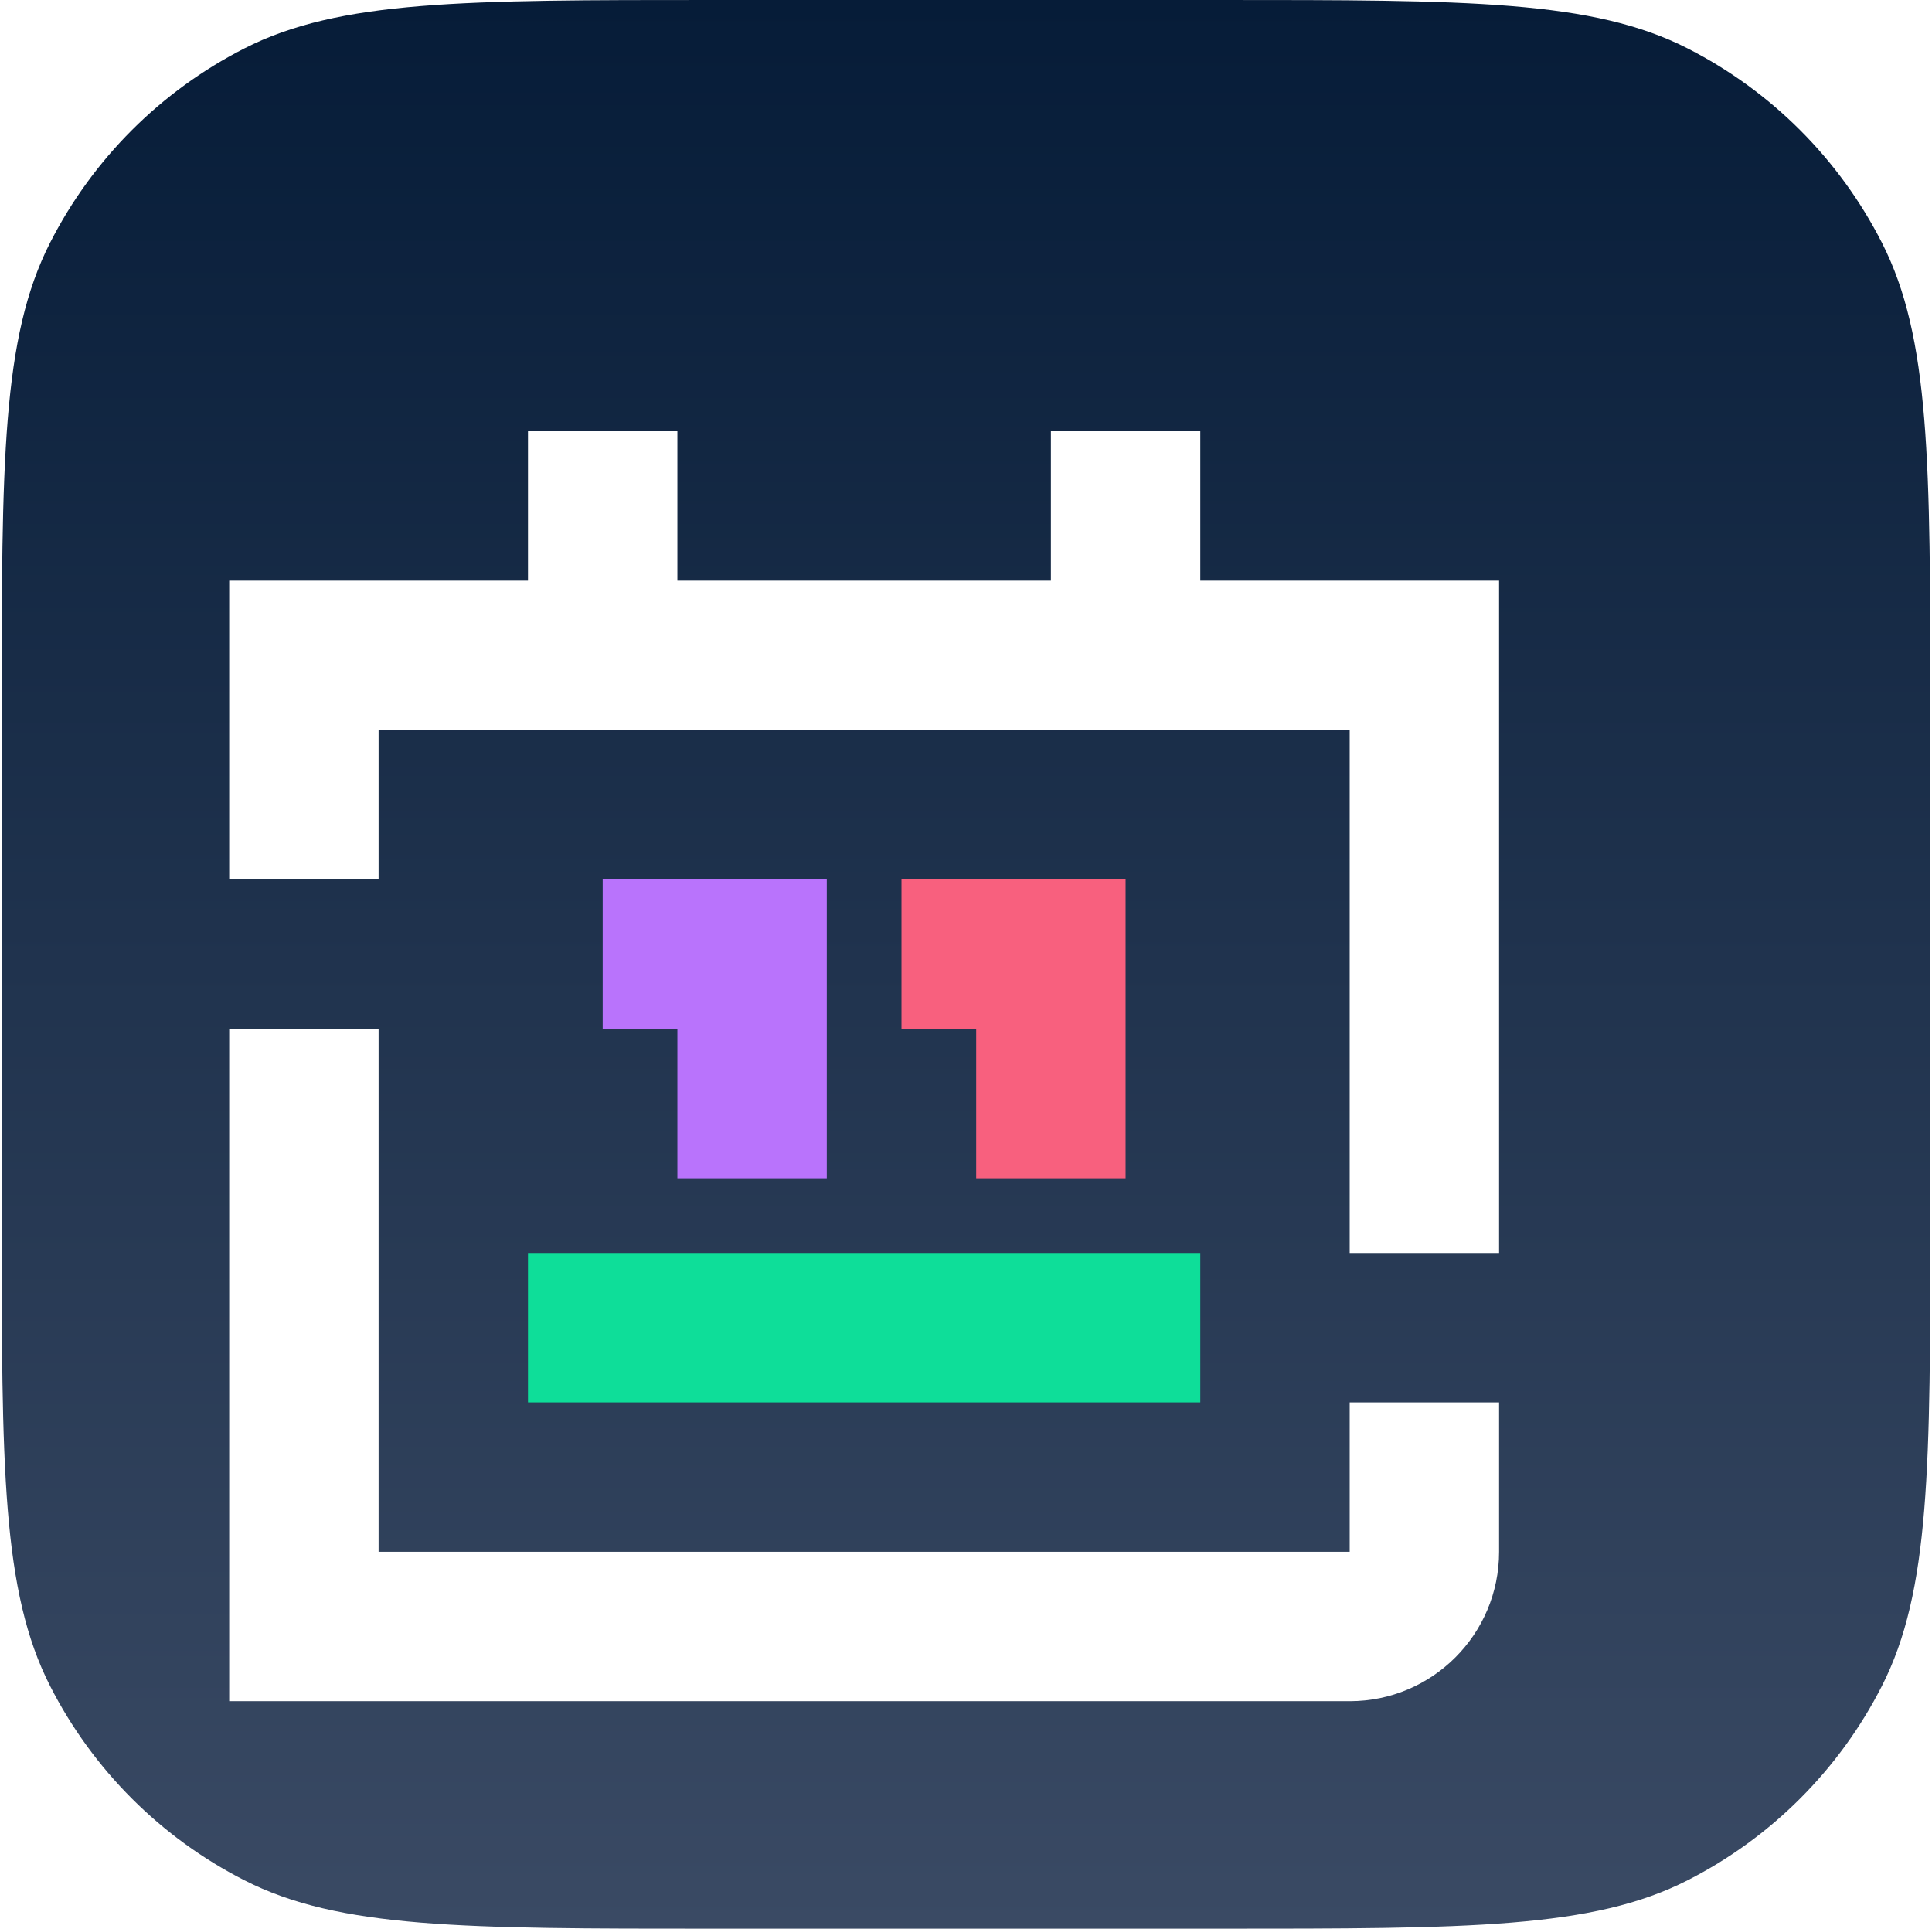 <?xml version="1.0" encoding="UTF-8" standalone="no"?>
<svg
   xmlns:dc="http://purl.org/dc/elements/1.1/"
   xmlns:cc="http://creativecommons.org/ns#"
   xmlns:rdf="http://www.w3.org/1999/02/22-rdf-syntax-ns#"
   xmlns:svg="http://www.w3.org/2000/svg"
   xmlns="http://www.w3.org/2000/svg"
   id="svg46"
   version="1.1"
   fill="none"
   viewBox="0 0 569 568"
   height="568"
   width="569">
  <path
     id="path2"
     fill="url(#paint0_linear_83:1868)"
     d="M0.5 209.391C0.5 136.097 0.5 99.45 14.764 71.456C27.311 46.831 47.331 26.811 71.956 14.264C99.95 0 136.597 0 209.891 0H359.109C432.403 0 469.05 0 497.044 14.264C521.669 26.811 541.689 46.831 554.236 71.456C568.5 99.45 568.5 136.097 568.5 209.391V358.609C568.5 431.903 568.5 468.55 554.236 496.544C541.689 521.169 521.669 541.189 497.044 553.736C469.05 568 432.403 568 359.109 568H209.891C136.597 568 99.95 568 71.956 553.736C47.331 541.189 27.311 521.169 14.764 496.544C0.5 468.55 0.5 431.903 0.5 358.609V209.391Z" />
  <g
     id="g20"
     filter="url(#filter0_d_83:1868)">
    <rect
       id="rect4"
       fill="white"
       height="88"
       width="44"
       y="87"
       x="185.5" />
    <rect
       id="rect6"
       fill="white"
       height="88"
       width="44"
       y="87"
       x="339.5" />
    <rect
       id="rect8"
       fill="#B973FC"
       height="88"
       width="44"
       y="219"
       x="229.5" />
    <rect
       id="rect10"
       fill="#F8607E"
       height="88"
       width="44"
       y="219"
       x="317.5" />
    <rect
       id="rect12"
       fill="#B973FC"
       height="44"
       width="44"
       y="219"
       x="207.5" />
    <rect
       id="rect14"
       fill="#0EDE99"
       height="44"
       width="198"
       y="329"
       x="185.5" />
    <path
       id="path16"
       fill="white"
       d="M427.5 175H141.5V219H97.5V175V131H141.5H427.5H471.5V175V329H427.5V175ZM427.5 373V417H141.5V263H97.5V417V461H141.5H427.5C451.801 461 471.5 441.301 471.5 417V373H427.5Z"
       clip-rule="evenodd"
       fill-rule="evenodd" />
    <rect
       id="rect18"
       fill="#F8607E"
       height="44"
       width="44"
       y="219"
       x="295.5" />
  </g>
  <defs
     id="defs44">
    <filter
       color-interpolation-filters="sRGB"
       filterUnits="userSpaceOnUse"
       height="494"
       width="494"
       y="67"
       x="7.5"
       id="filter0_d_83:1868">
      <feFlood
         id="feFlood22"
         result="BackgroundImageFix"
         flood-opacity="0" />
      <feColorMatrix
         id="feColorMatrix24"
         result="hardAlpha"
         values="0 0 0 0 0 0 0 0 0 0 0 0 0 0 0 0 0 0 127 0"
         type="matrix"
         in="SourceAlpha" />
      <feOffset
         id="feOffset26"
         dy="40"
         dx="-30" />
      <feGaussianBlur
         id="feGaussianBlur28"
         stdDeviation="30" />
      <feComposite
         id="feComposite30"
         operator="out"
         in2="hardAlpha" />
      <feColorMatrix
         id="feColorMatrix32"
         values="0 0 0 0 0 0 0 0 0 0 0 0 0 0 0 0 0 0 0.25 0"
         type="matrix" />
      <feBlend
         id="feBlend34"
         result="effect1_dropShadow_83:1868"
         in2="BackgroundImageFix"
         mode="normal" />
      <feBlend
         id="feBlend36"
         result="shape"
         in2="effect1_dropShadow_83:1868"
         in="SourceGraphic"
         mode="normal" />
    </filter>
    <linearGradient
       gradientUnits="userSpaceOnUse"
       y2="568"
       x2="284.5"
       y1="0"
       x1="284.5"
       id="paint0_linear_83:1868">
      <stop
         id="stop39"
         stop-color="#061C38" />
      <stop
         id="stop41"
         stop-color="#3A4A64"
         offset="1" />
    </linearGradient>
  </defs>
</svg>
